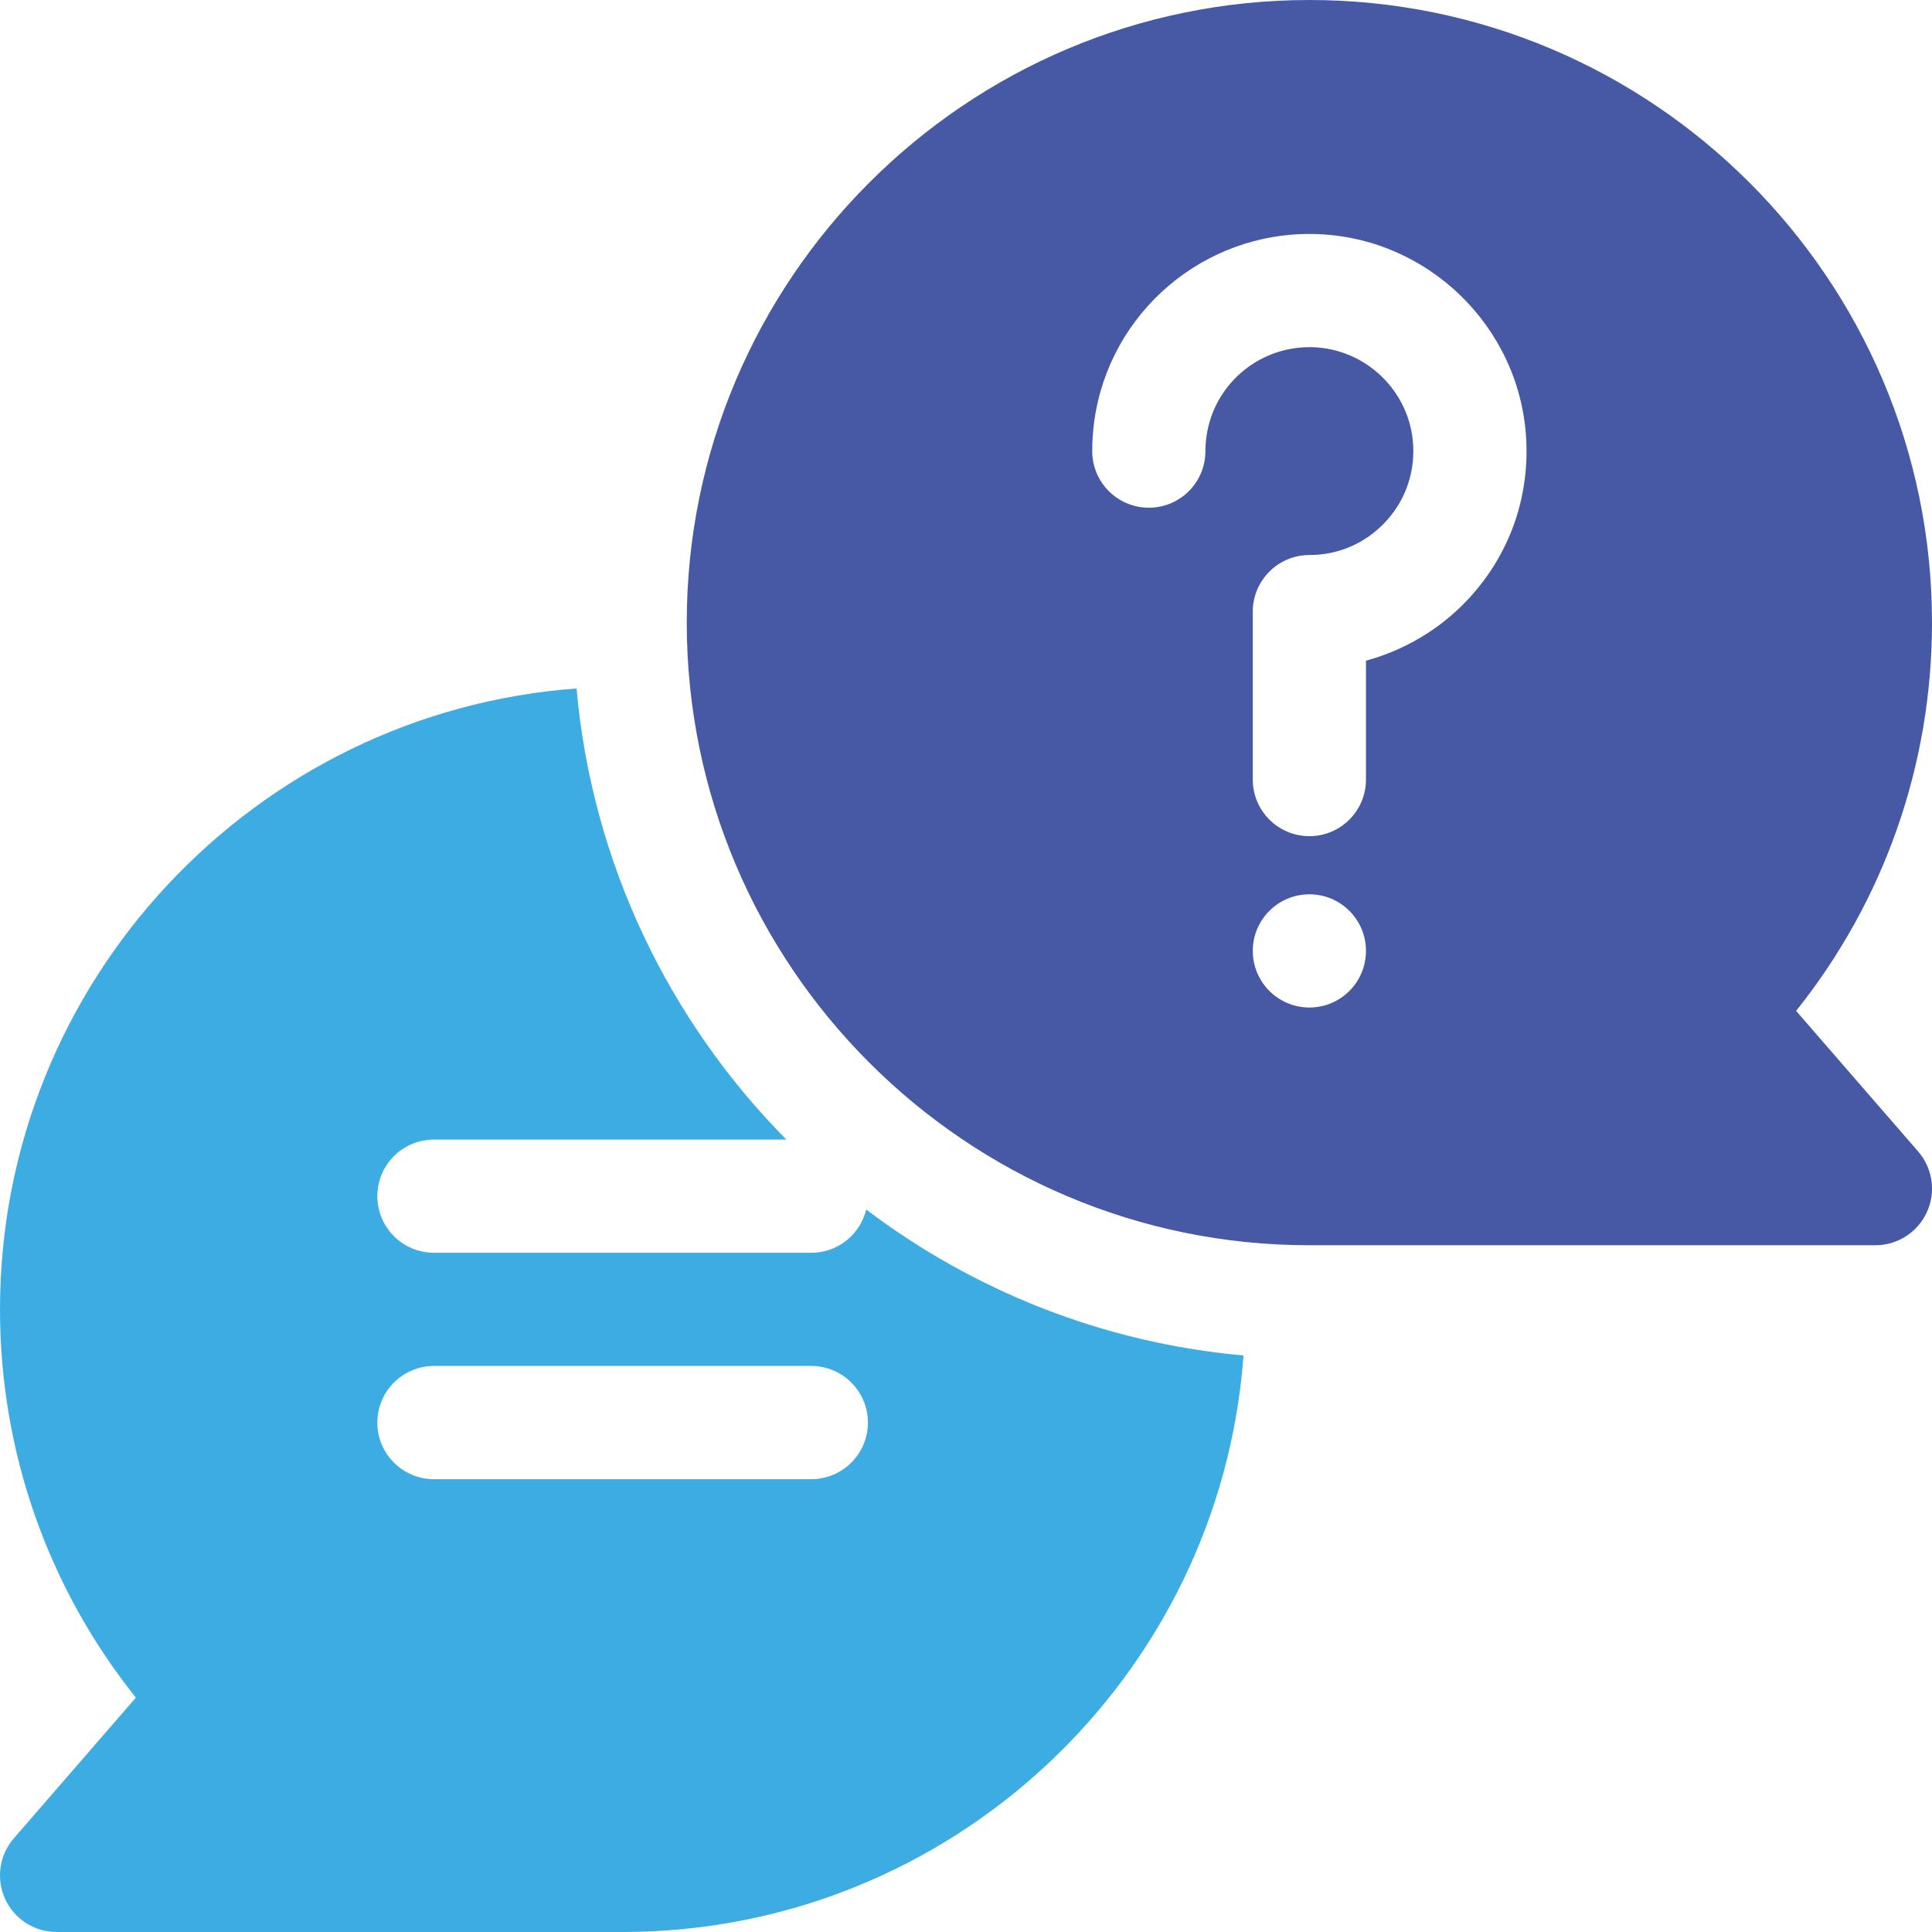 <svg width="39" height="39" viewBox="0 0 39 39" fill="none" xmlns="http://www.w3.org/2000/svg">
<g clip-path="url(#clip0)">
<path d="M38.721 23.245L36.257 20.406C38.033 18.185 39 15.439 39 12.568C39 5.638 33.362 0 26.432 0C19.501 0 13.863 5.638 13.863 12.568C13.863 19.499 19.501 25.137 26.432 25.137H37.857C38.305 25.137 38.711 24.875 38.897 24.468C39.083 24.061 39.014 23.584 38.721 23.245ZM26.432 20.338C25.801 20.338 25.289 19.826 25.289 19.195C25.289 18.564 25.801 18.053 26.432 18.053C27.063 18.053 27.574 18.564 27.574 19.195C27.574 19.826 27.063 20.338 26.432 20.338ZM29.61 12.124C29.054 12.71 28.345 13.127 27.574 13.337V15.736C27.574 16.367 27.063 16.879 26.432 16.879C25.801 16.879 25.289 16.367 25.289 15.736V12.347C25.289 11.716 25.801 11.204 26.432 11.204C27.012 11.204 27.553 10.972 27.953 10.55C28.354 10.129 28.557 9.576 28.527 8.993C28.471 7.902 27.569 7.03 26.476 7.008C26.461 7.008 26.447 7.008 26.433 7.008C25.388 7.008 24.498 7.776 24.354 8.812C24.34 8.909 24.333 9.007 24.333 9.106C24.333 9.737 23.822 10.249 23.191 10.249C22.56 10.249 22.048 9.737 22.048 9.106C22.048 8.902 22.062 8.697 22.09 8.496C22.397 6.301 24.304 4.678 26.522 4.724C28.807 4.77 30.691 6.593 30.809 8.875C30.872 10.089 30.447 11.243 29.61 12.124Z" fill="#4759A4"/>
<path d="M16.377 25.289H8.76C8.129 25.289 7.617 24.777 7.617 24.146C7.617 23.515 8.129 23.004 8.76 23.004H15.874C13.513 20.616 11.953 17.433 11.638 13.898C5.141 14.375 -1.09481e-05 19.814 -1.09481e-05 26.432C-1.09481e-05 29.302 0.967 32.048 2.743 34.269L0.279 37.109C-0.014 37.447 -0.083 37.925 0.103 38.332C0.289 38.739 0.695 39 1.143 39H12.568C19.186 39 24.625 33.859 25.102 27.362C22.259 27.108 19.644 26.049 17.486 24.416C17.365 24.917 16.915 25.289 16.377 25.289ZM16.377 29.859H8.76C8.129 29.859 7.617 29.348 7.617 28.717C7.617 28.086 8.129 27.574 8.76 27.574H16.377C17.008 27.574 17.52 28.086 17.52 28.717C17.52 29.348 17.008 29.859 16.377 29.859Z" fill="#3DACE3"/>
</g>
<defs>
<clipPath id="clip0">
<rect width="39" height="39" fill="white"/>
</clipPath>
</defs>
</svg>
